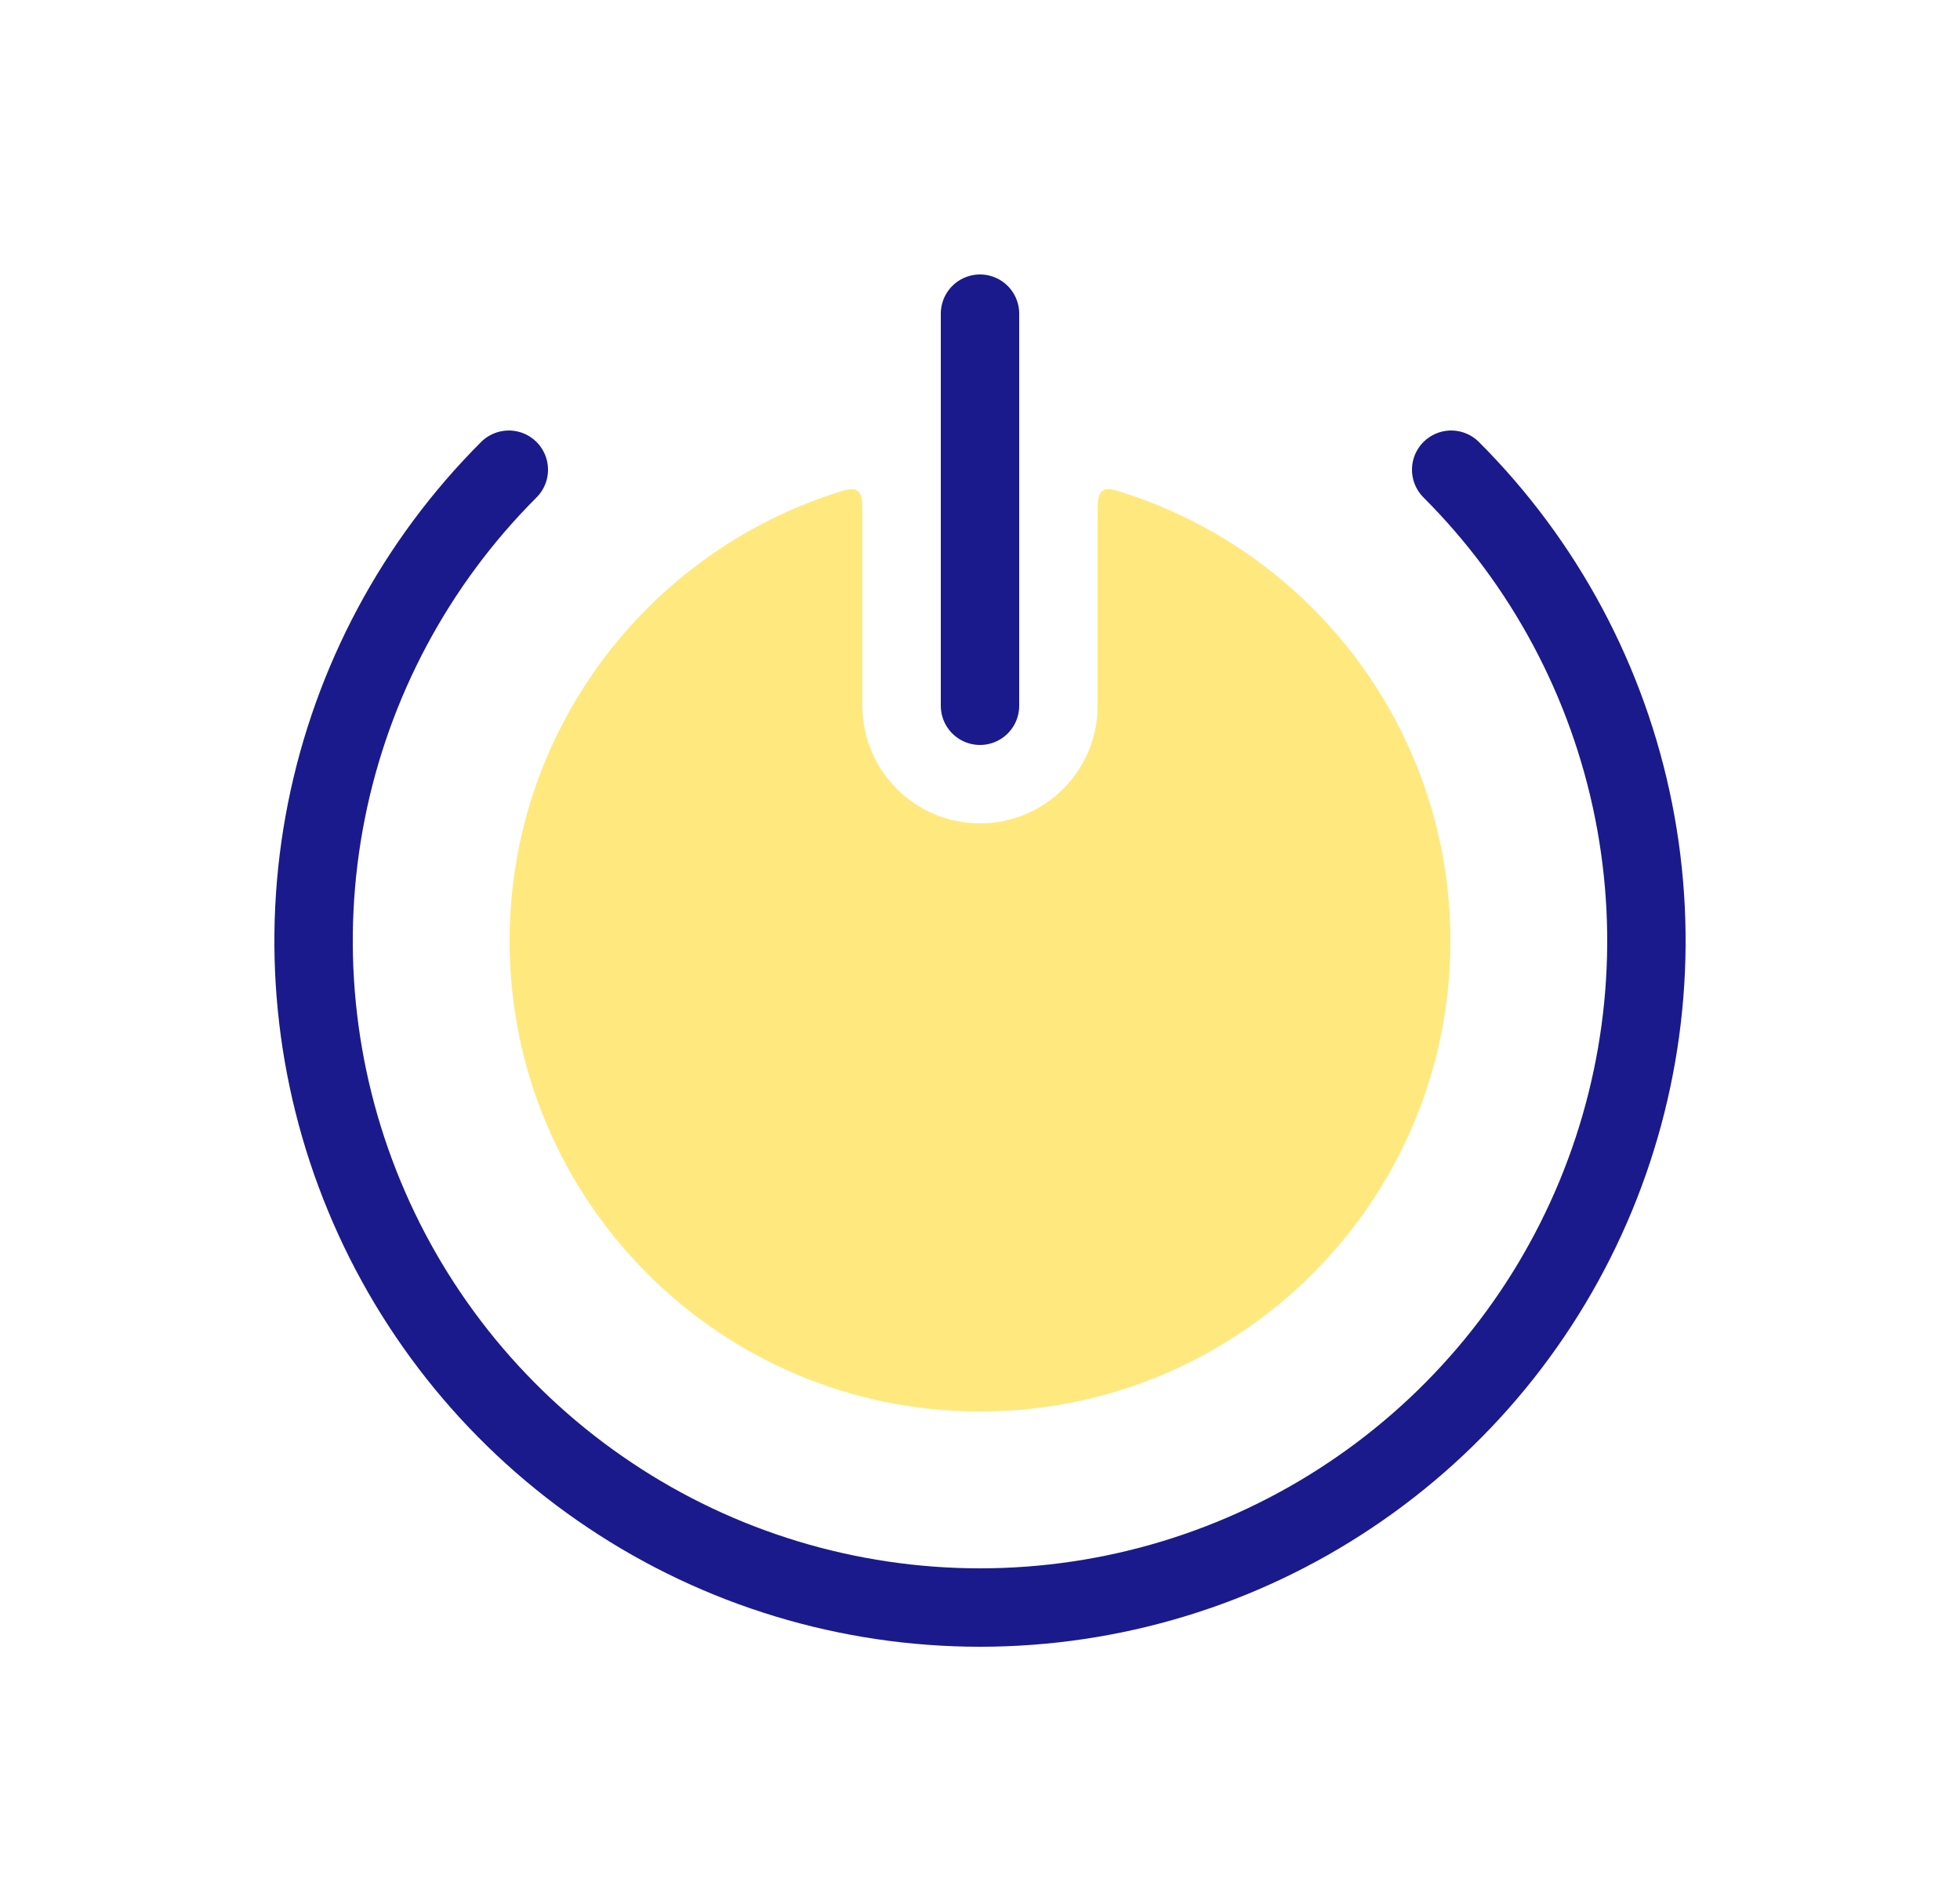 <svg width="25" height="24" viewBox="0 0 25 24" fill="none" xmlns="http://www.w3.org/2000/svg">
<path fill-rule="evenodd" clip-rule="evenodd" d="M11 6.576C11 6.396 11 6.306 10.938 6.261C10.876 6.216 10.793 6.243 10.629 6.297C8.231 7.083 6.5 9.339 6.5 11.999C6.5 15.313 9.186 18 12.5 18C15.814 18 18.5 15.313 18.5 11.999C18.5 9.339 16.769 7.083 14.371 6.297C14.207 6.243 14.124 6.216 14.062 6.261C14 6.306 14 6.396 14 6.576V9C14 9.828 13.328 10.5 12.5 10.5C11.672 10.5 11 9.828 11 9V6.576Z" fill="#FFD400" fill-opacity="0.5"/>
<path d="M12.5 9L12.5 4" stroke="#1A1A8D" stroke-linecap="round"/>
<path d="M18.51 5.99C19.699 7.178 20.509 8.693 20.837 10.342C21.165 11.991 20.996 13.7 20.353 15.253C19.71 16.806 18.62 18.134 17.222 19.067C15.825 20.002 14.181 20.5 12.5 20.5C10.819 20.5 9.175 20.002 7.778 19.067C6.38 18.134 5.29 16.806 4.647 15.253C4.004 13.7 3.835 11.991 4.163 10.342C4.491 8.693 5.301 7.178 6.49 5.99" stroke="#1A1A8D" stroke-linecap="round"/>
</svg>
